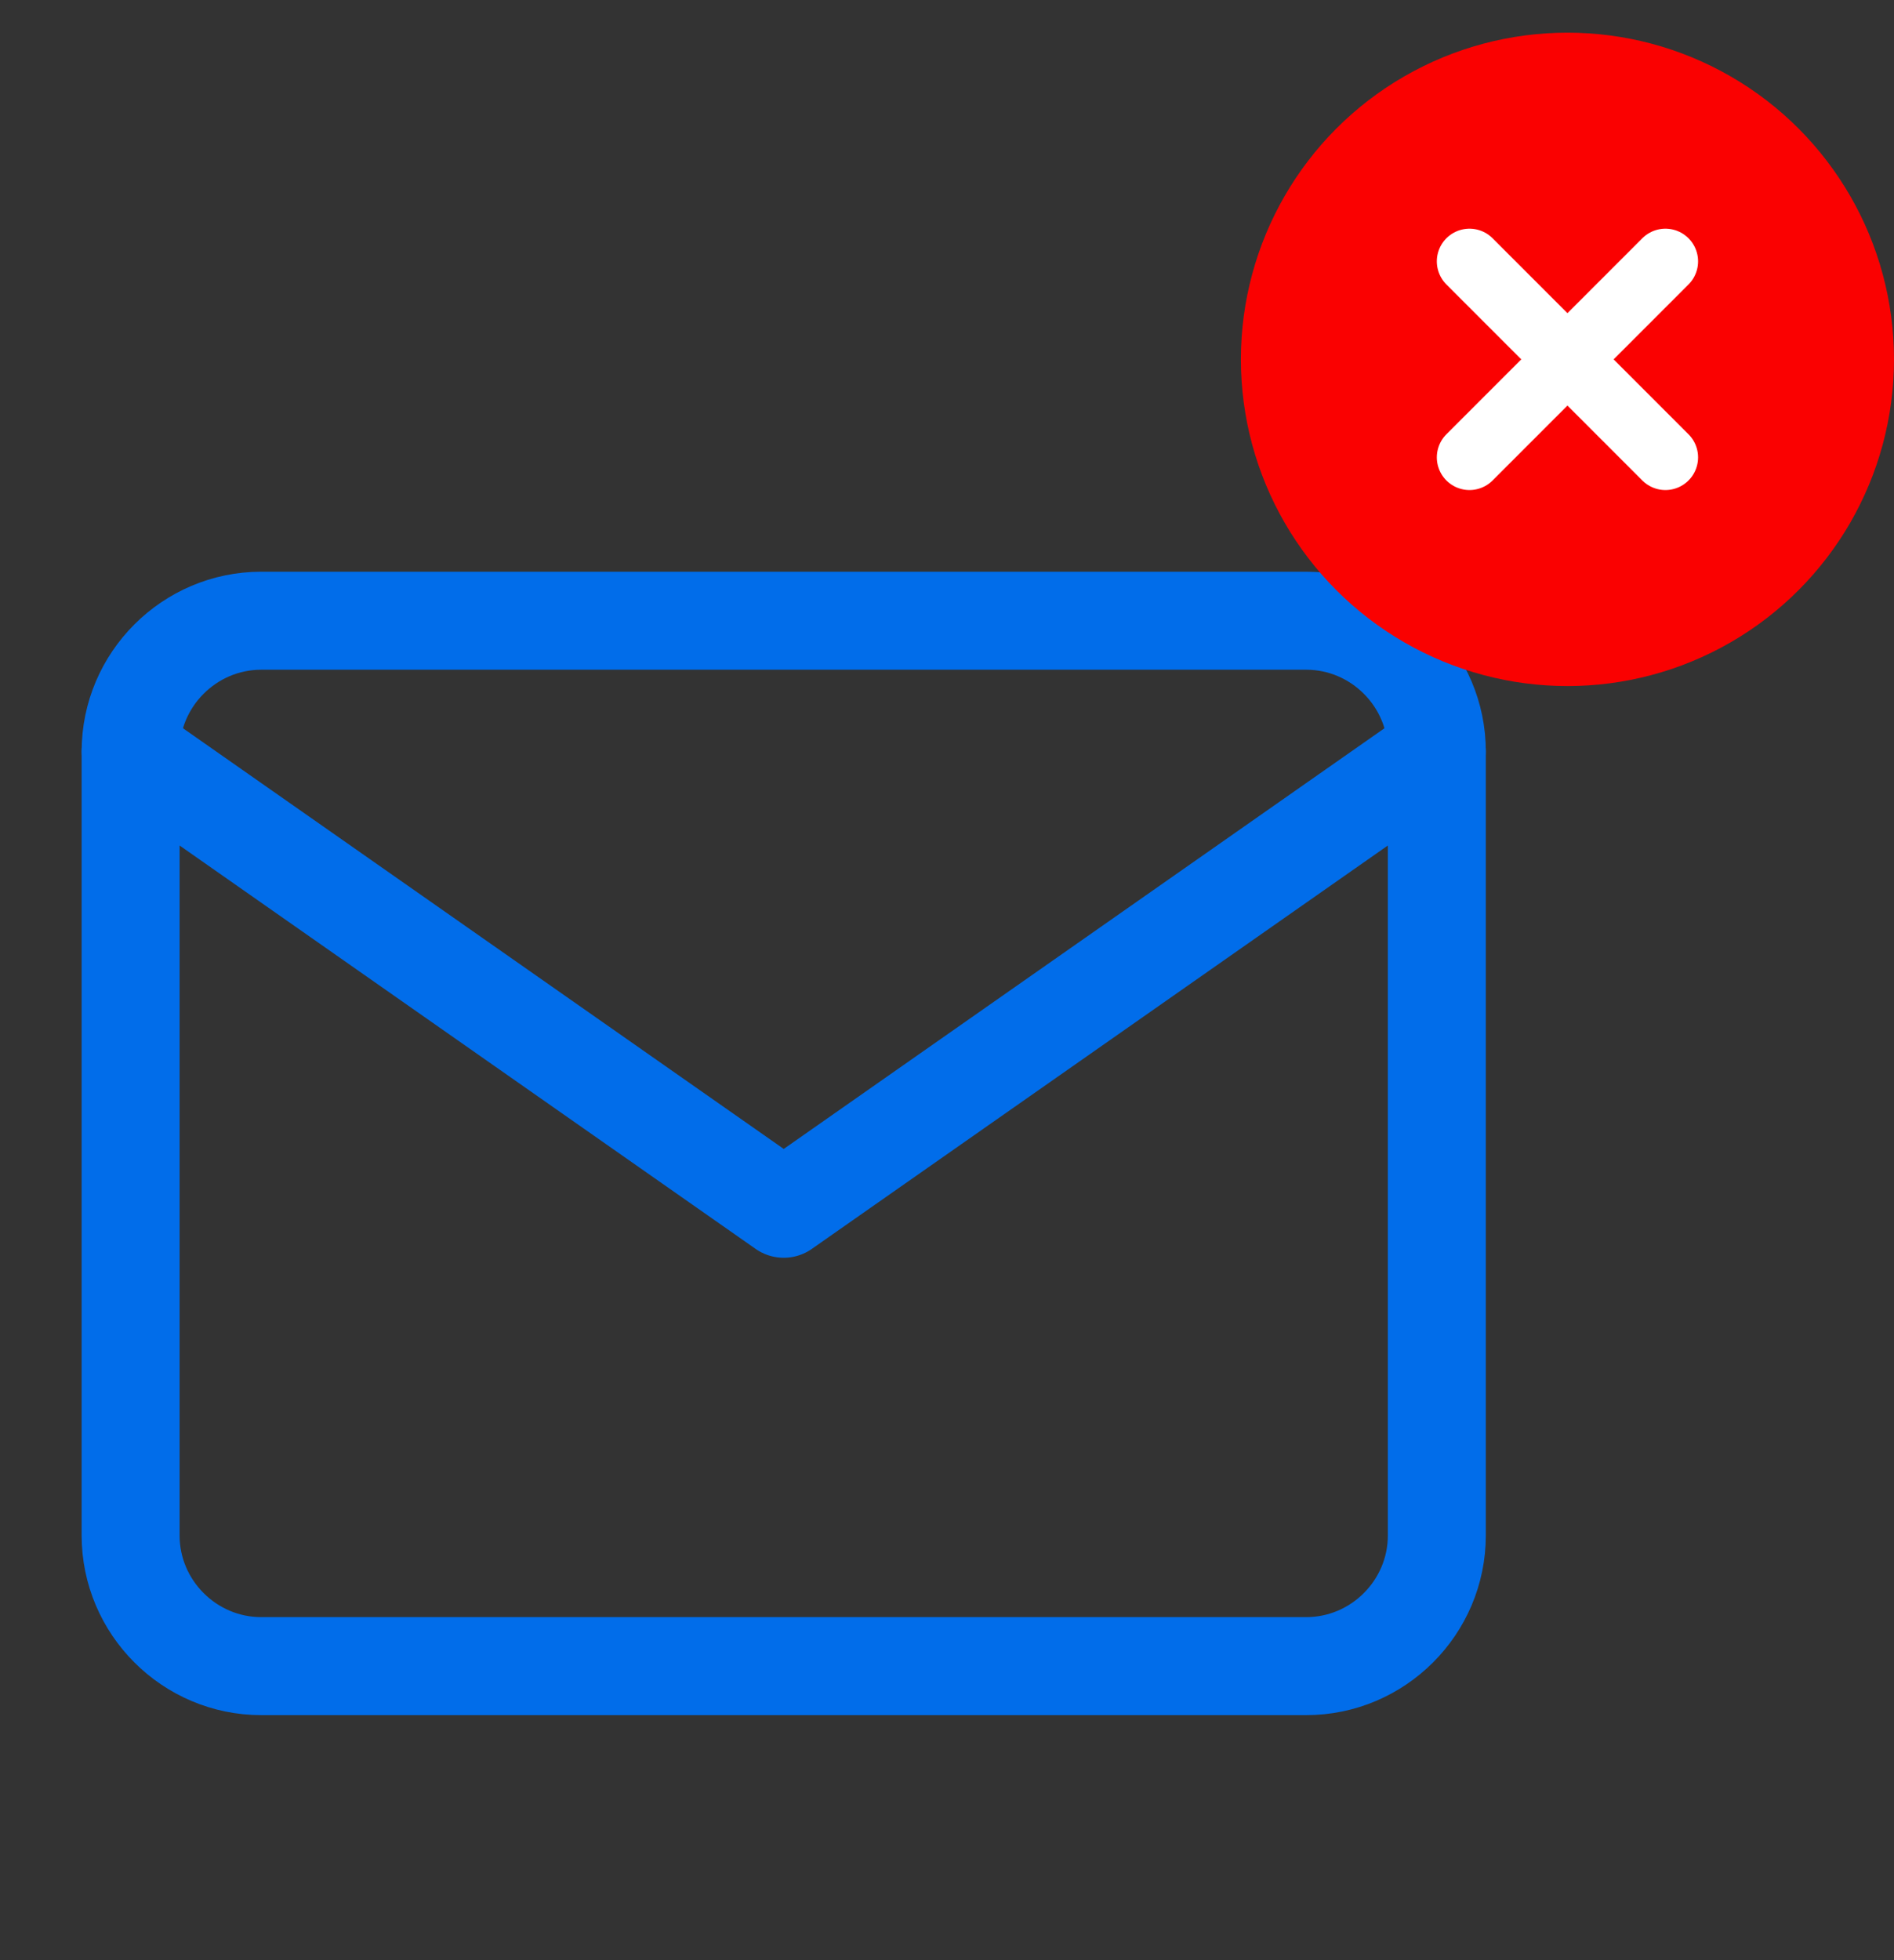 <svg width="29" height="30" viewBox="0 0 29 30" fill="none" xmlns="http://www.w3.org/2000/svg">
<rect x="0" y="0" width="29" height="30" fill="#333333" stroke="none"/>
<path d="M4 9.5H20C21.1 9.5 22 10.4 22 11.5V23.5C22 24.6 21.1 25.5 20 25.5H4C2.9 25.5 2 24.6 2 23.5V11.5C2 10.4 2.9 9.5 4 9.5Z" stroke="#016DEA" stroke-width="1.5" stroke-linecap="round" stroke-linejoin="round"/>
<path d="M22 11.5L12 18.5L2 11.5" stroke="#016DEA" stroke-width="1.5" stroke-linecap="round" stroke-linejoin="round"/>
<circle cx="24" cy="5.5" r="5" fill="#FA0101"/>
<path d="M25.5 4L22.5 7" stroke="white" stroke-linecap="round" stroke-linejoin="round"/>
<path d="M22.5 4L25.5 7" stroke="white" stroke-linecap="round" stroke-linejoin="round"/>
</svg>
